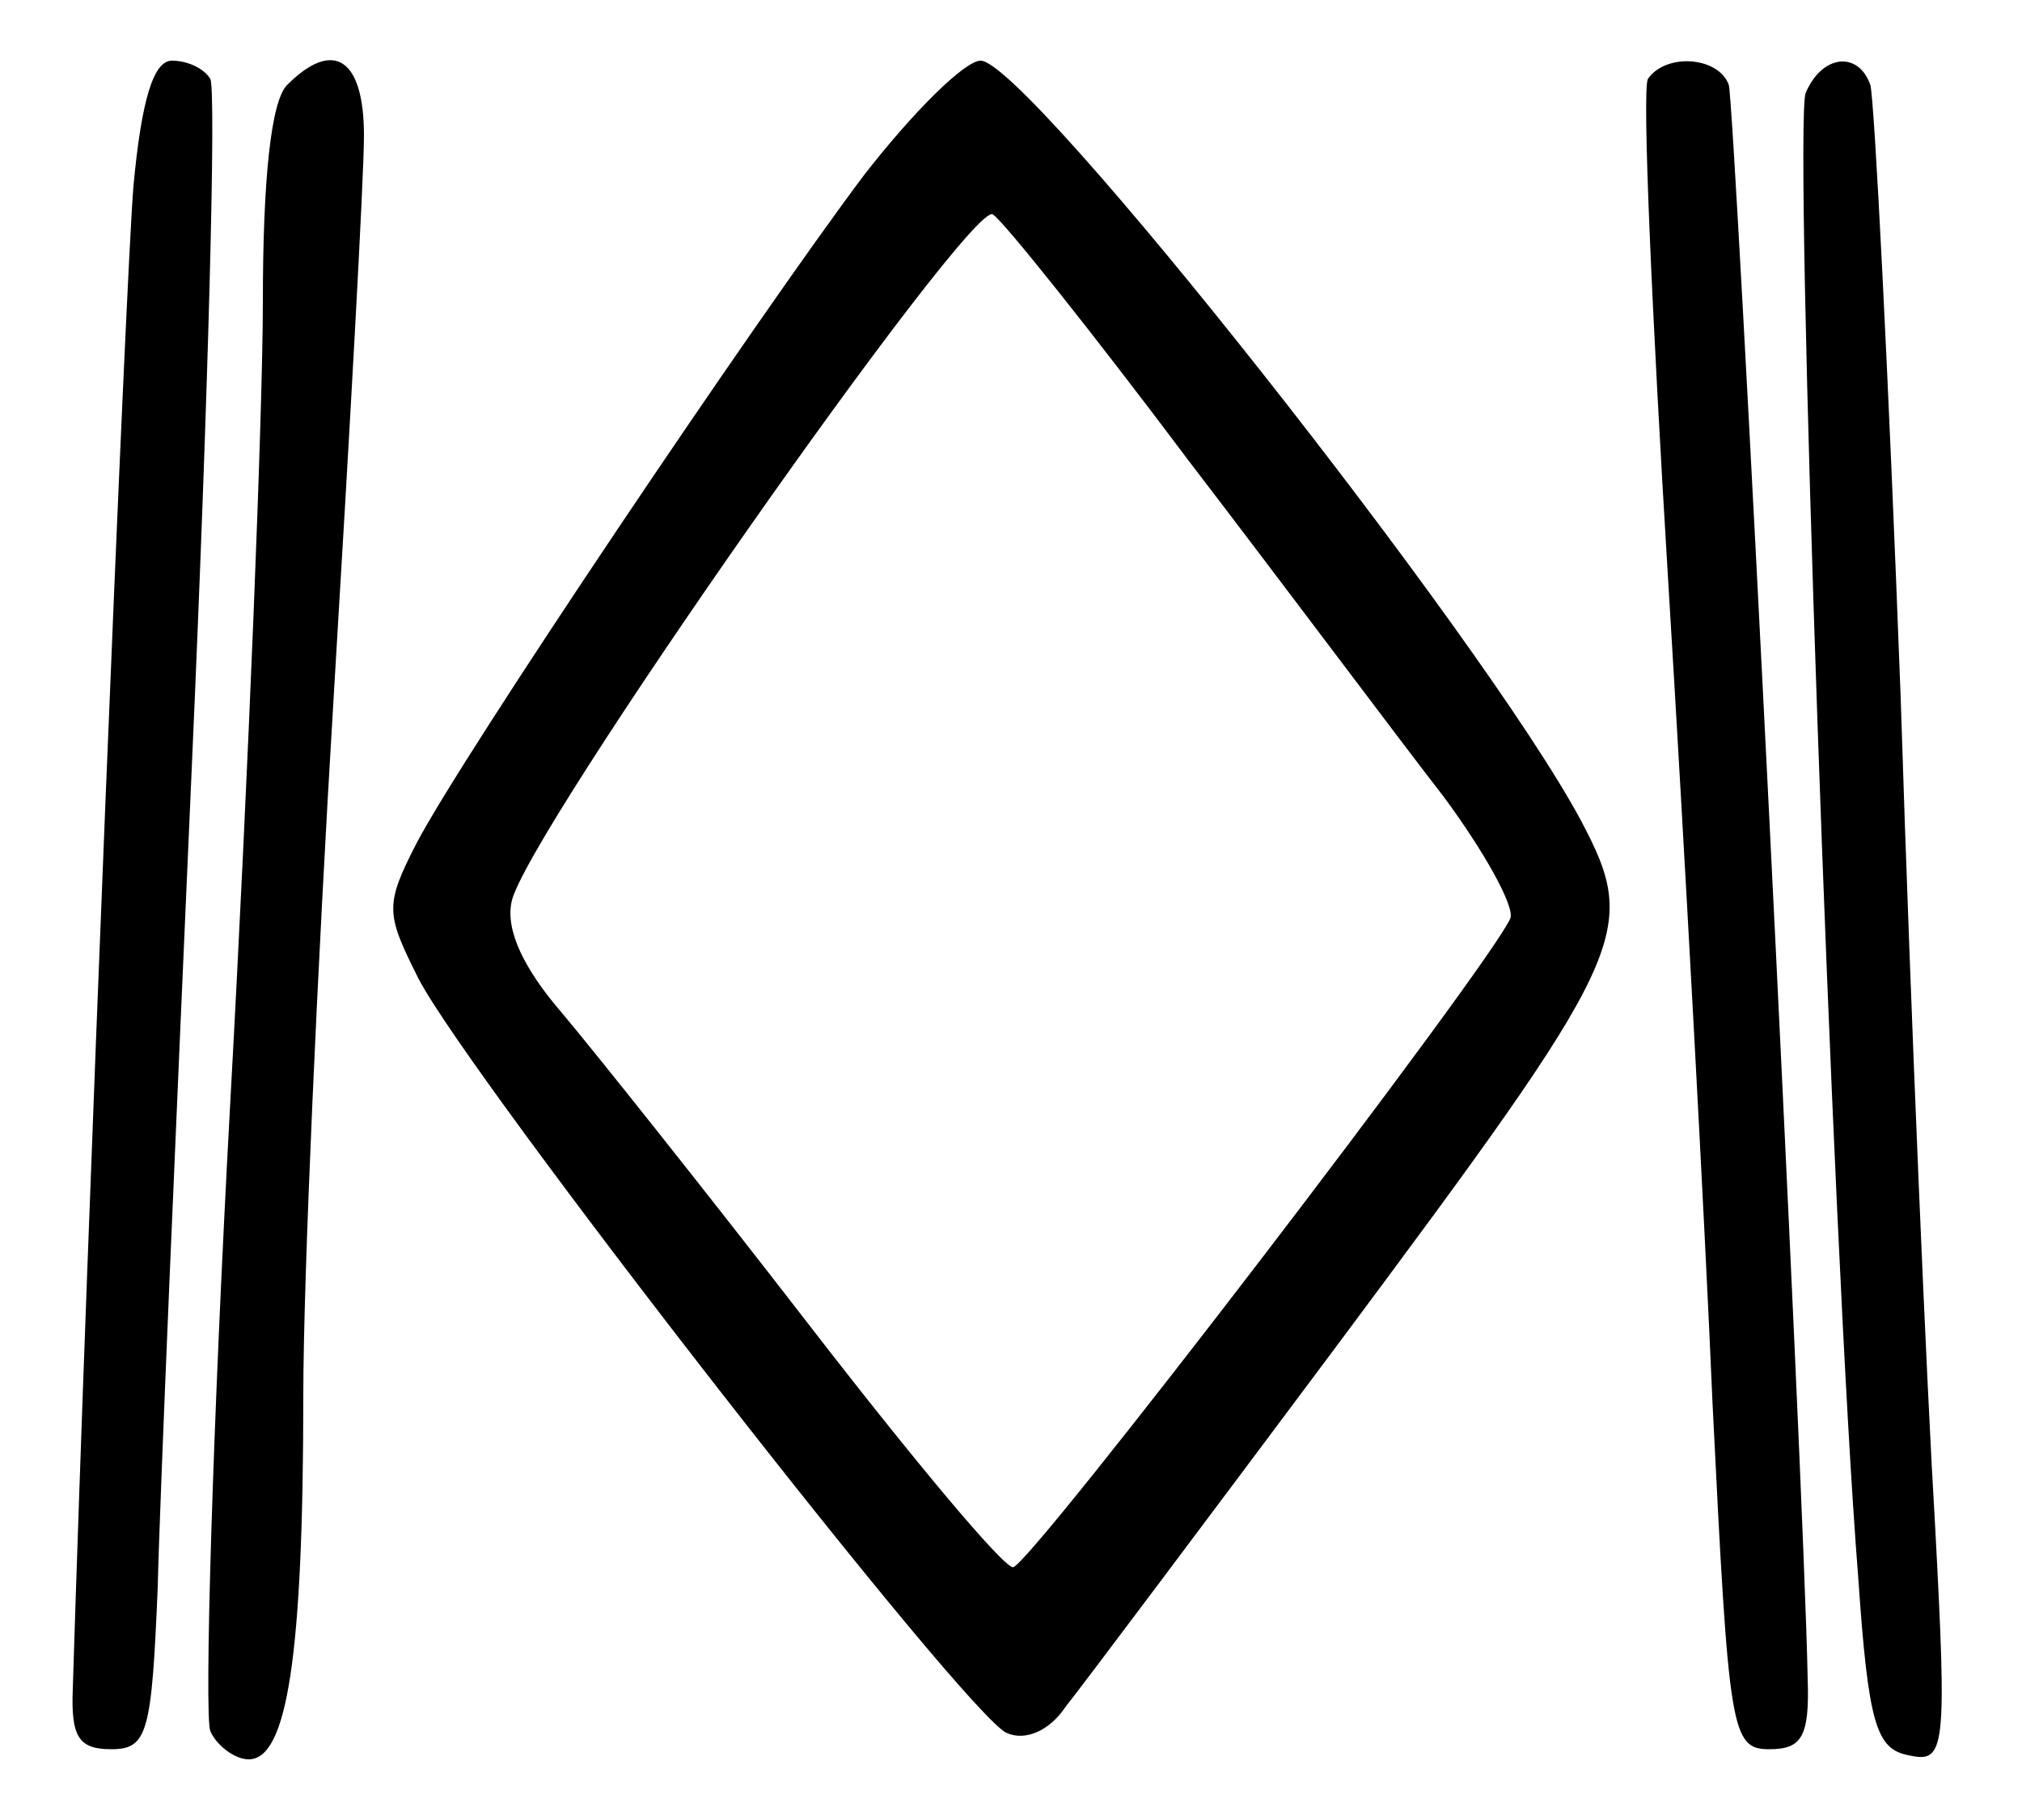 <?xml version="1.0" standalone="no"?>
<!DOCTYPE svg PUBLIC "-//W3C//DTD SVG 20010904//EN"
 "http://www.w3.org/TR/2001/REC-SVG-20010904/DTD/svg10.dtd">
<svg version="1.0" xmlns="http://www.w3.org/2000/svg"
 width="100pt" height="90pt" viewBox="0 0 100 90"
 preserveAspectRatio="xMidYMid meet">
<g transform="translate(0,90) scale(0.1,-0.1)"
fill="#000000" stroke="none">
<path d="M66 808 c-4 -49 -23 -517 -30 -743 -1 -24 3 -30 19 -30 18 0 20 8 23
80 1 44 9 228 17 409 8 180 12 332 9 337 -3 5 -11 9 -19 9 -9 0 -15 -19 -19
-62z"/>
<path d="M142 858 c-8 -8 -12 -47 -12 -107 0 -53 -7 -230 -16 -394 -9 -164
-13 -305 -10 -313 3 -7 12 -14 19 -14 19 0 27 51 27 180 0 58 7 213 15 345 8
132 15 257 15 278 0 38 -15 48 -38 25z"/>
<path d="M427 813 c-54 -72 -198 -286 -221 -330 -16 -31 -15 -35 1 -67 26 -50
272 -366 291 -373 9 -4 21 1 29 13 8 10 68 90 133 177 146 196 151 206 122
261 -48 90 -274 376 -297 376 -8 0 -34 -26 -58 -57z m161 -141 c49 -64 105
-139 126 -166 20 -27 35 -54 33 -60 -9 -22 -238 -321 -246 -321 -5 0 -50 54
-101 120 -51 66 -106 135 -122 154 -19 22 -28 41 -25 55 6 32 227 347 238 340
5 -3 49 -58 97 -122z"/>
<path d="M815 861 c-3 -5 2 -117 10 -248 8 -131 18 -314 22 -408 8 -161 9
-170 28 -170 16 0 20 6 19 35 -2 103 -36 777 -39 788 -5 14 -31 16 -40 3z"/>
<path d="M893 854 c-6 -16 13 -571 26 -734 5 -73 9 -85 25 -88 18 -4 19 2 13
114 -4 66 -12 250 -17 409 -6 160 -13 296 -15 303 -6 17 -24 15 -32 -4z"/>
</g>
</svg>
